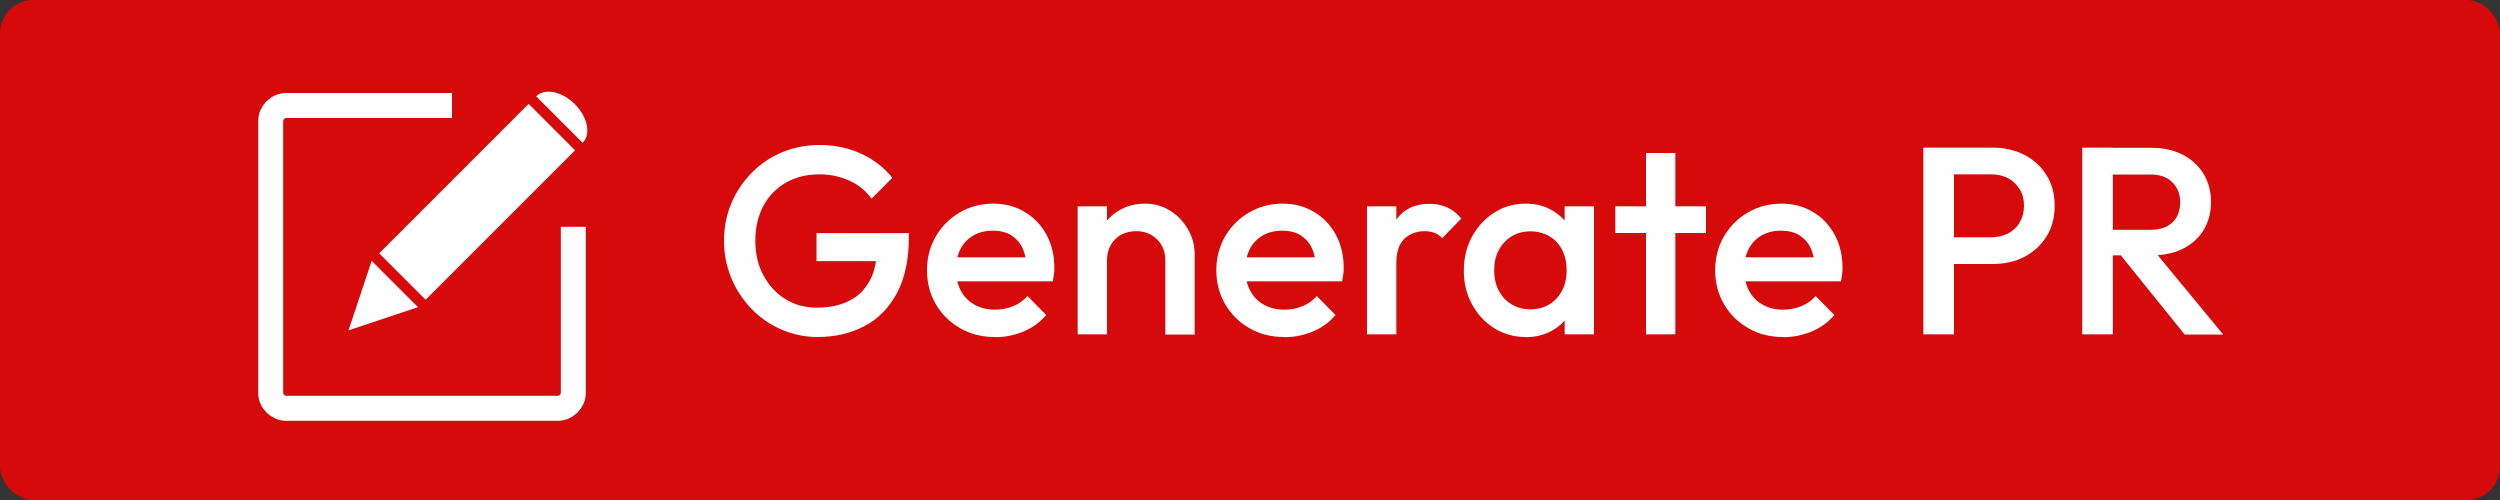 <?xml version="1.0" encoding="UTF-8"?><svg id="Layer_2" xmlns="http://www.w3.org/2000/svg" viewBox="0 0 150 30"><rect x="0" y="0" width="150" height="30" fill="#333333" stroke="none"/><defs><style>.cls-1{fill:#fff;}.cls-2{fill:red;opacity:.8;}.cls-3{fill:none;stroke:#fff;stroke-miterlimit:10;stroke-width:1.5px;}</style></defs><g id="PR_Log"><rect class="cls-2" width="150" height="30" rx="2" ry="2"/><g><g><path class="cls-1" d="M49.06,20.22c-.77,0-1.49-.15-2.18-.45s-1.28-.71-1.79-1.24c-.51-.53-.92-1.14-1.21-1.84-.29-.7-.44-1.45-.44-2.25s.15-1.55,.44-2.24c.29-.69,.7-1.3,1.22-1.83,.52-.53,1.12-.94,1.82-1.23,.7-.29,1.45-.44,2.26-.44,.89,0,1.71,.17,2.46,.51,.76,.34,1.39,.83,1.9,1.46l-1.25,1.25c-.33-.47-.77-.83-1.33-1.08-.55-.25-1.15-.38-1.79-.38-.77,0-1.44,.17-2.02,.5-.58,.34-1.03,.8-1.35,1.4-.32,.6-.48,1.29-.48,2.08s.16,1.49,.49,2.09c.33,.6,.76,1.08,1.32,1.42,.55,.34,1.18,.51,1.89,.51,.75,0,1.39-.14,1.93-.41,.54-.27,.95-.68,1.24-1.22,.29-.54,.43-1.2,.43-1.99l1.15,.83h-4.78v-1.68h5.54v.26c0,1.33-.24,2.44-.71,3.33-.48,.89-1.12,1.55-1.94,1.98s-1.76,.66-2.82,.66Z"/><path class="cls-1" d="M59.69,20.22c-.77,0-1.46-.17-2.07-.52-.61-.35-1.1-.82-1.46-1.43s-.54-1.29-.54-2.05,.18-1.44,.53-2.04c.35-.6,.83-1.08,1.43-1.43,.6-.35,1.27-.53,2.01-.53s1.35,.17,1.9,.5c.55,.33,.98,.78,1.3,1.36,.31,.58,.47,1.23,.47,1.97,0,.13,0,.26-.02,.39-.02,.13-.04,.28-.07,.44h-6.3v-1.44h5.39l-.66,.58c-.02-.47-.11-.86-.27-1.18-.16-.32-.39-.56-.68-.74-.29-.17-.65-.26-1.08-.26-.45,0-.84,.1-1.17,.29-.33,.19-.59,.46-.77,.81s-.27,.76-.27,1.24,.1,.9,.29,1.26c.19,.36,.46,.64,.82,.84,.35,.2,.76,.3,1.22,.3,.39,0,.76-.07,1.1-.21s.62-.34,.86-.61l1.12,1.14c-.37,.44-.83,.77-1.36,.99-.53,.22-1.1,.34-1.7,.34Z"/><path class="cls-1" d="M64.66,20.06v-7.68h1.76v7.68h-1.76Zm5.26,0v-4.43c0-.51-.16-.93-.49-1.26-.33-.33-.74-.5-1.26-.5-.34,0-.65,.08-.91,.22s-.47,.36-.62,.62-.22,.57-.22,.91l-.69-.38c0-.59,.13-1.11,.38-1.56s.61-.81,1.06-1.07c.45-.26,.96-.39,1.53-.39s1.09,.15,1.54,.44c.45,.29,.8,.67,1.06,1.14,.26,.46,.38,.95,.38,1.45v4.82h-1.76Z"/><path class="cls-1" d="M77.05,20.22c-.77,0-1.46-.17-2.07-.52-.61-.35-1.1-.82-1.46-1.43s-.54-1.29-.54-2.05,.18-1.44,.53-2.04c.35-.6,.83-1.08,1.43-1.43,.6-.35,1.27-.53,2.01-.53s1.35,.17,1.9,.5c.55,.33,.98,.78,1.3,1.36,.31,.58,.47,1.23,.47,1.97,0,.13,0,.26-.02,.39-.02,.13-.04,.28-.07,.44h-6.3v-1.44h5.39l-.66,.58c-.02-.47-.11-.86-.27-1.18-.16-.32-.39-.56-.68-.74-.29-.17-.65-.26-1.08-.26-.45,0-.84,.1-1.17,.29-.33,.19-.59,.46-.77,.81s-.27,.76-.27,1.24,.1,.9,.29,1.26c.19,.36,.46,.64,.82,.84,.35,.2,.76,.3,1.22,.3,.39,0,.76-.07,1.1-.21s.62-.34,.86-.61l1.12,1.14c-.37,.44-.83,.77-1.36,.99-.53,.22-1.1,.34-1.7,.34Z"/><path class="cls-1" d="M82.02,20.06v-7.68h1.76v7.68h-1.76Zm1.76-4.27l-.61-.3c0-.97,.22-1.76,.65-2.36,.43-.6,1.09-.9,1.96-.9,.38,0,.73,.07,1.04,.21s.6,.36,.86,.67l-1.15,1.18c-.14-.15-.29-.26-.46-.32-.17-.06-.37-.1-.59-.1-.49,0-.9,.16-1.22,.46-.32,.31-.48,.79-.48,1.46Z"/><path class="cls-1" d="M91.53,20.22c-.69,0-1.32-.18-1.88-.53-.56-.35-1-.83-1.33-1.43s-.49-1.28-.49-2.02,.16-1.44,.49-2.04,.77-1.08,1.33-1.44c.56-.36,1.19-.54,1.88-.54,.59,0,1.11,.12,1.56,.38s.81,.59,1.08,1.03,.4,.93,.4,1.49v2.21c0,.55-.13,1.05-.39,1.49-.26,.44-.62,.78-1.08,1.03-.46,.25-.98,.38-1.57,.38Zm.29-1.66c.65,0,1.18-.22,1.58-.66,.4-.44,.6-1,.6-1.68,0-.46-.09-.86-.27-1.22-.18-.35-.43-.63-.76-.82s-.71-.3-1.14-.3-.8,.1-1.13,.3c-.33,.2-.58,.47-.77,.82-.19,.35-.28,.76-.28,1.22s.09,.86,.28,1.22,.44,.63,.77,.82c.33,.2,.7,.3,1.13,.3Zm2.06,1.5v-2.06l.3-1.87-.3-1.86v-1.89h1.76v7.68h-1.76Z"/><path class="cls-1" d="M96.92,13.98v-1.6h5.44v1.6h-5.44Zm1.84,6.08V9.18h1.76v10.88h-1.76Z"/><path class="cls-1" d="M106.98,20.22c-.77,0-1.46-.17-2.07-.52-.61-.35-1.1-.82-1.46-1.43s-.54-1.29-.54-2.05,.18-1.44,.53-2.04c.35-.6,.83-1.08,1.43-1.43,.6-.35,1.27-.53,2.01-.53s1.35,.17,1.9,.5c.55,.33,.98,.78,1.3,1.36,.31,.58,.47,1.23,.47,1.97,0,.13,0,.26-.02,.39-.02,.13-.04,.28-.07,.44h-6.3v-1.44h5.39l-.66,.58c-.02-.47-.11-.86-.27-1.18-.16-.32-.39-.56-.68-.74-.29-.17-.65-.26-1.08-.26-.45,0-.84,.1-1.17,.29-.33,.19-.59,.46-.77,.81s-.27,.76-.27,1.24,.1,.9,.29,1.26c.19,.36,.46,.64,.82,.84,.35,.2,.76,.3,1.22,.3,.39,0,.76-.07,1.1-.21s.62-.34,.86-.61l1.12,1.14c-.37,.44-.83,.77-1.36,.99-.53,.22-1.1,.34-1.7,.34Z"/><path class="cls-1" d="M115.4,20.06V8.86h1.84v11.2h-1.84Zm1.26-4.22v-1.6h2.8c.38,0,.72-.08,1.02-.23,.29-.16,.53-.37,.7-.66s.26-.62,.26-1-.08-.72-.26-1-.4-.5-.7-.66c-.29-.15-.63-.23-1.02-.23h-2.8v-1.6h2.9c.7,0,1.34,.14,1.9,.43,.56,.29,1,.69,1.33,1.22,.33,.52,.49,1.14,.49,1.84s-.16,1.32-.49,1.84c-.33,.52-.77,.93-1.33,1.22-.56,.29-1.19,.43-1.9,.43h-2.9Z"/><path class="cls-1" d="M124.93,20.06V8.86h1.84v11.2h-1.84Zm1.26-4.75v-1.52h2.83c.57,0,1.01-.15,1.32-.44s.47-.7,.47-1.22c0-.47-.15-.86-.46-1.18s-.75-.48-1.31-.48h-2.85v-1.6h2.93c.7,0,1.32,.14,1.86,.42,.53,.28,.95,.67,1.24,1.15,.29,.49,.44,1.04,.44,1.66,0,.65-.15,1.22-.44,1.7-.29,.48-.71,.85-1.24,1.12-.53,.27-1.15,.4-1.86,.4h-2.93Zm4.88,4.75l-3.92-4.86,1.71-.62,4.53,5.49h-2.32Z"/></g><g><g><path class="cls-1" d="M32.17,5.78c.51-.51,1.55-.3,2.32,.47h0c.77,.77,.98,1.81,.47,2.32"/><rect class="cls-1" x="22.29" y="10.14" width="12.68" height="3.94" transform="translate(-.18 23.79) rotate(-45)"/><polygon class="cls-1" points="22.3 15.65 20.91 19.82 25.08 18.43 22.3 15.65"/></g><path class="cls-3" d="M27.12,6.33h-9.93c-.53,0-.95,.43-.95,.95V23.55c0,.53,.43,.95,.95,.95h16.26c.53,0,.95-.43,.95-.95V13.61"/></g></g></g></svg>